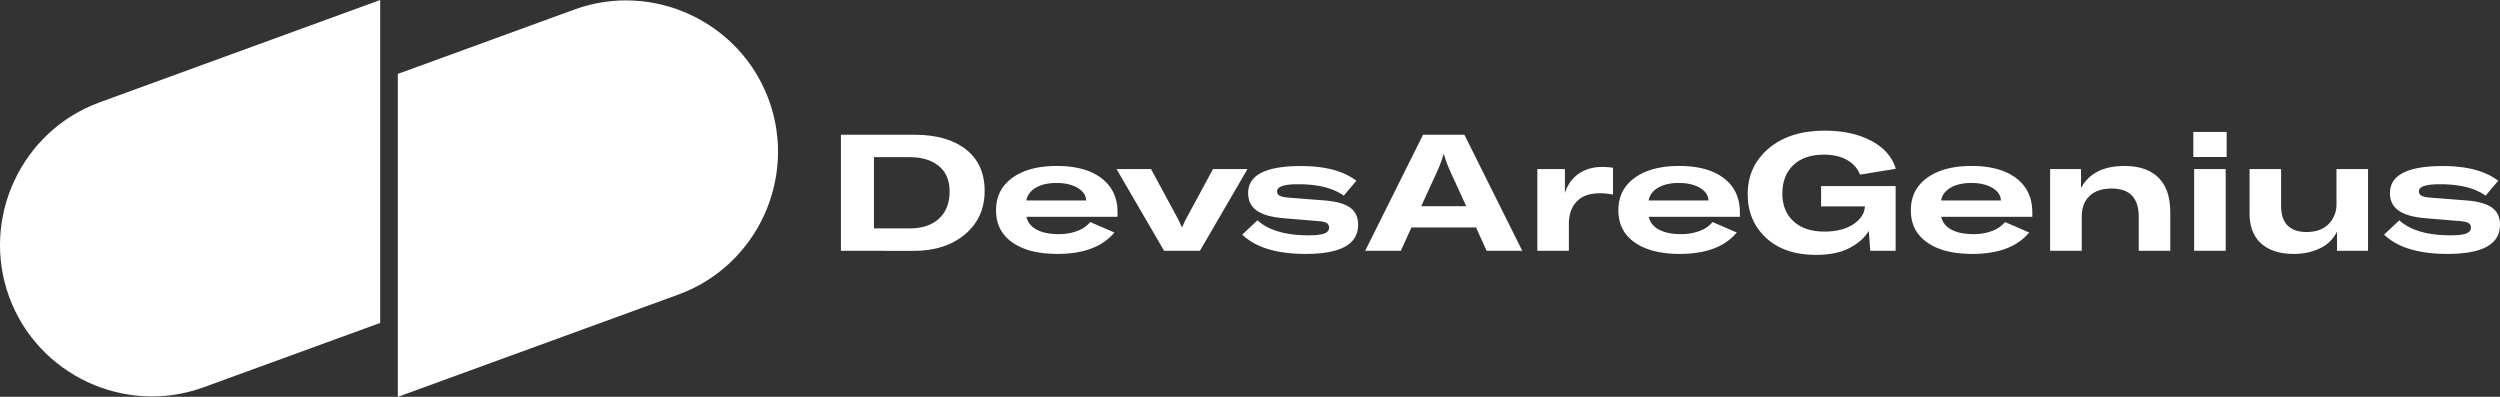 <svg xmlns="http://www.w3.org/2000/svg" viewBox="0 0 2266.14 359.71"><rect x="0" y="0" width="2266.14" height="359.71" fill="#333333" stroke="none"/><defs><style>.cls-1{fill:#fff;}</style></defs><g id="Calque_2" data-name="Calque 2"><g id="Calque_1-2" data-name="Calque 1"><g id="Calque_2-2" data-name="Calque 2"><g id="Calque_1-2-2" data-name="Calque 1-2"><path class="cls-1" d="M344.62,292.71,184.56,351.06C113.51,377,34.18,340,8.28,269h0c-25.9-71.05,11-150.37,82.09-176.27L344.62,0"/><path class="cls-1" d="M360.62,67,520.69,8.64c71-25.9,150.38,11,176.28,82.09h0c25.9,71.05-11,150.38-82.09,176.28l-254.26,92.7"/></g></g><path class="cls-1" d="M762.26,227.35V122.14h66.83q29.49,0,46.45,13.26t17,37.56q0,24.45-17.78,39.42t-46.23,15Zm29.93-20.3h32.45q16.9,0,26.53-8.89t9.63-24.6q0-15.12-9.85-23.12t-26.46-8h-32.3Z"/><path class="cls-1" d="M1013,192.38v4.15H930.44q1.63,7.54,9.26,11.63t20.08,4.07a46.48,46.48,0,0,0,16.75-2.89,26.69,26.69,0,0,0,11.7-8.07l21.93,9.48Q994,230.16,958.6,230.16q-26.24,0-41-10.45T902.88,190.6q0-18.82,14.89-29.49t40.09-10.67q26.07,0,40.6,11.11T1013,192.38Zm-82.69-10.67h54.24q-.3-7-7.71-11.41t-19.11-4.45q-11.57,0-18.82,4.3T930.29,181.71Z"/><path class="cls-1" d="M1055.21,227.35l-43.12-74.09h31.27l23.71,43.86q2.36,4.44,4,8.44h.74a89.85,89.85,0,0,1,4-8.44l23.71-43.86h31.26l-43.12,74.09Z"/><path class="cls-1" d="M1183.53,230.16q-39.26,0-57.49-17.48l13.78-13q15,13.63,46.38,13.63,9.93,0,14.23-1.63c2.86-1.09,4.3-2.86,4.3-5.34a4.52,4.52,0,0,0-2.15-4.14c-1.44-.89-4-1.49-7.78-1.78l-32-2.67q-16.15-1.49-23.78-7t-7.64-15.78q0-24.45,47.87-24.45,32.9,0,50.23,13.34l-11.41,13.48Q1203.54,167,1176.72,167q-19.11,0-19.12,6.37a4.31,4.31,0,0,0,2.37,4q2.37,1.34,8,1.78l32.6,2.52q16.14,1.33,23.33,6.59t7.19,15.49Q1231.1,230.16,1183.53,230.16Z"/><path class="cls-1" d="M1347.57,227.35l-9.63-21.19h-58.53l-9.63,21.19h-32.31l52.46-105.21h37.49l52.46,105.21Zm-59.27-40.46h40.75l-10.37-22.67q-7.71-16-9.78-24.3h-.45q-2.07,8.29-9.78,24.3Z"/><path class="cls-1" d="M1418.55,175.19a31.26,31.26,0,0,1,12.08-17.41q9-6.45,21.7-6.45a69.73,69.73,0,0,1,9.78.74v24.3a65,65,0,0,0-11.85-1.18q-13.48,0-20.3,6.81-7.86,7.26-7.85,21.34v24h-28.6V153.26h25Z"/><path class="cls-1" d="M1577.1,192.38v4.15h-82.53q1.62,7.54,9.26,11.63t20.08,4.07a46.47,46.47,0,0,0,16.74-2.89,26.78,26.78,0,0,0,11.71-8.07l21.93,9.48q-16.15,19.41-51.57,19.41-26.22,0-41-10.45T1467,190.6q0-18.82,14.9-29.49T1522,150.44q26.08,0,40.6,11.11T1577.1,192.38Zm-82.68-10.67h54.23q-.3-7-7.7-11.41t-19.12-4.45q-11.55,0-18.82,4.3T1494.42,181.71Z"/><path class="cls-1" d="M1646,231.05q-28.46,0-45.13-15.41t-16.67-39.71q0-25.2,19-41.35t50.9-16.15q24.88,0,42.23,9.26T1718.47,153L1686,158.29q-3-8.14-11.4-13.11t-21.34-5q-17.79,0-27.71,9.48t-9.93,25.93q0,15.7,10.07,25t27.86,9.34q16.31,0,26.23-6.52t10.67-15.86v-.44h-39.71V168.67h67.57v58.68h-23L1694,209.27q-5.64,9.33-17.56,15.56T1646,231.05Z"/><path class="cls-1" d="M1842.2,192.38v4.15h-82.54q1.62,7.54,9.26,11.63t20.08,4.07a46.47,46.47,0,0,0,16.74-2.89,26.78,26.78,0,0,0,11.71-8.07l21.93,9.48q-16.16,19.41-51.57,19.41-26.22,0-41-10.45T1732.1,190.6q0-18.82,14.89-29.49t40.08-10.67q26.09,0,40.6,11.11T1842.2,192.38Zm-82.69-10.67h54.23q-.3-7-7.7-11.41t-19.12-4.45q-11.55,0-18.82,4.3T1759.51,181.71Z"/><path class="cls-1" d="M1858.35,227.35V153.26h28v17.19q10.67-20,39.42-20,20.3,0,30.89,10.67t10.6,31.12v35.12h-28.6V196.53q0-25.64-24.45-25.64-13,0-20.15,6.74T1887,196.82v30.53Z"/><path class="cls-1" d="M1988.15,142.29V119.62h30.23v22.67Zm.74,85.06V153.26h28.6v74.09Z"/><path class="cls-1" d="M2079.28,230.16q-19.11,0-29.63-9.48t-10.52-27.27V153.26h28.6V186.6q0,12.43,6.14,18.07t16.67,5.64q13.35,0,20.38-7.34a25.4,25.4,0,0,0,7-18.3V153.26h28.6v74.09H2118.4V210a32.47,32.47,0,0,1-15.26,15A53.3,53.3,0,0,1,2079.28,230.16Z"/><path class="cls-1" d="M2218.57,230.16q-39.27,0-57.49-17.48l13.78-13q15,13.63,46.38,13.63,9.93,0,14.22-1.63c2.87-1.09,4.3-2.86,4.3-5.34a4.52,4.52,0,0,0-2.15-4.14c-1.43-.89-4-1.49-7.78-1.78l-32-2.67q-16.15-1.49-23.79-7t-7.63-15.78q0-24.45,47.87-24.45,32.89,0,50.23,13.34l-11.41,13.48Q2238.58,167,2211.76,167q-19.12,0-19.12,6.37a4.31,4.31,0,0,0,2.37,4q2.37,1.34,8,1.78l32.6,2.52q16.16,1.33,23.34,6.59t7.19,15.49Q2266.14,230.16,2218.57,230.16Z"/></g></g></svg>
